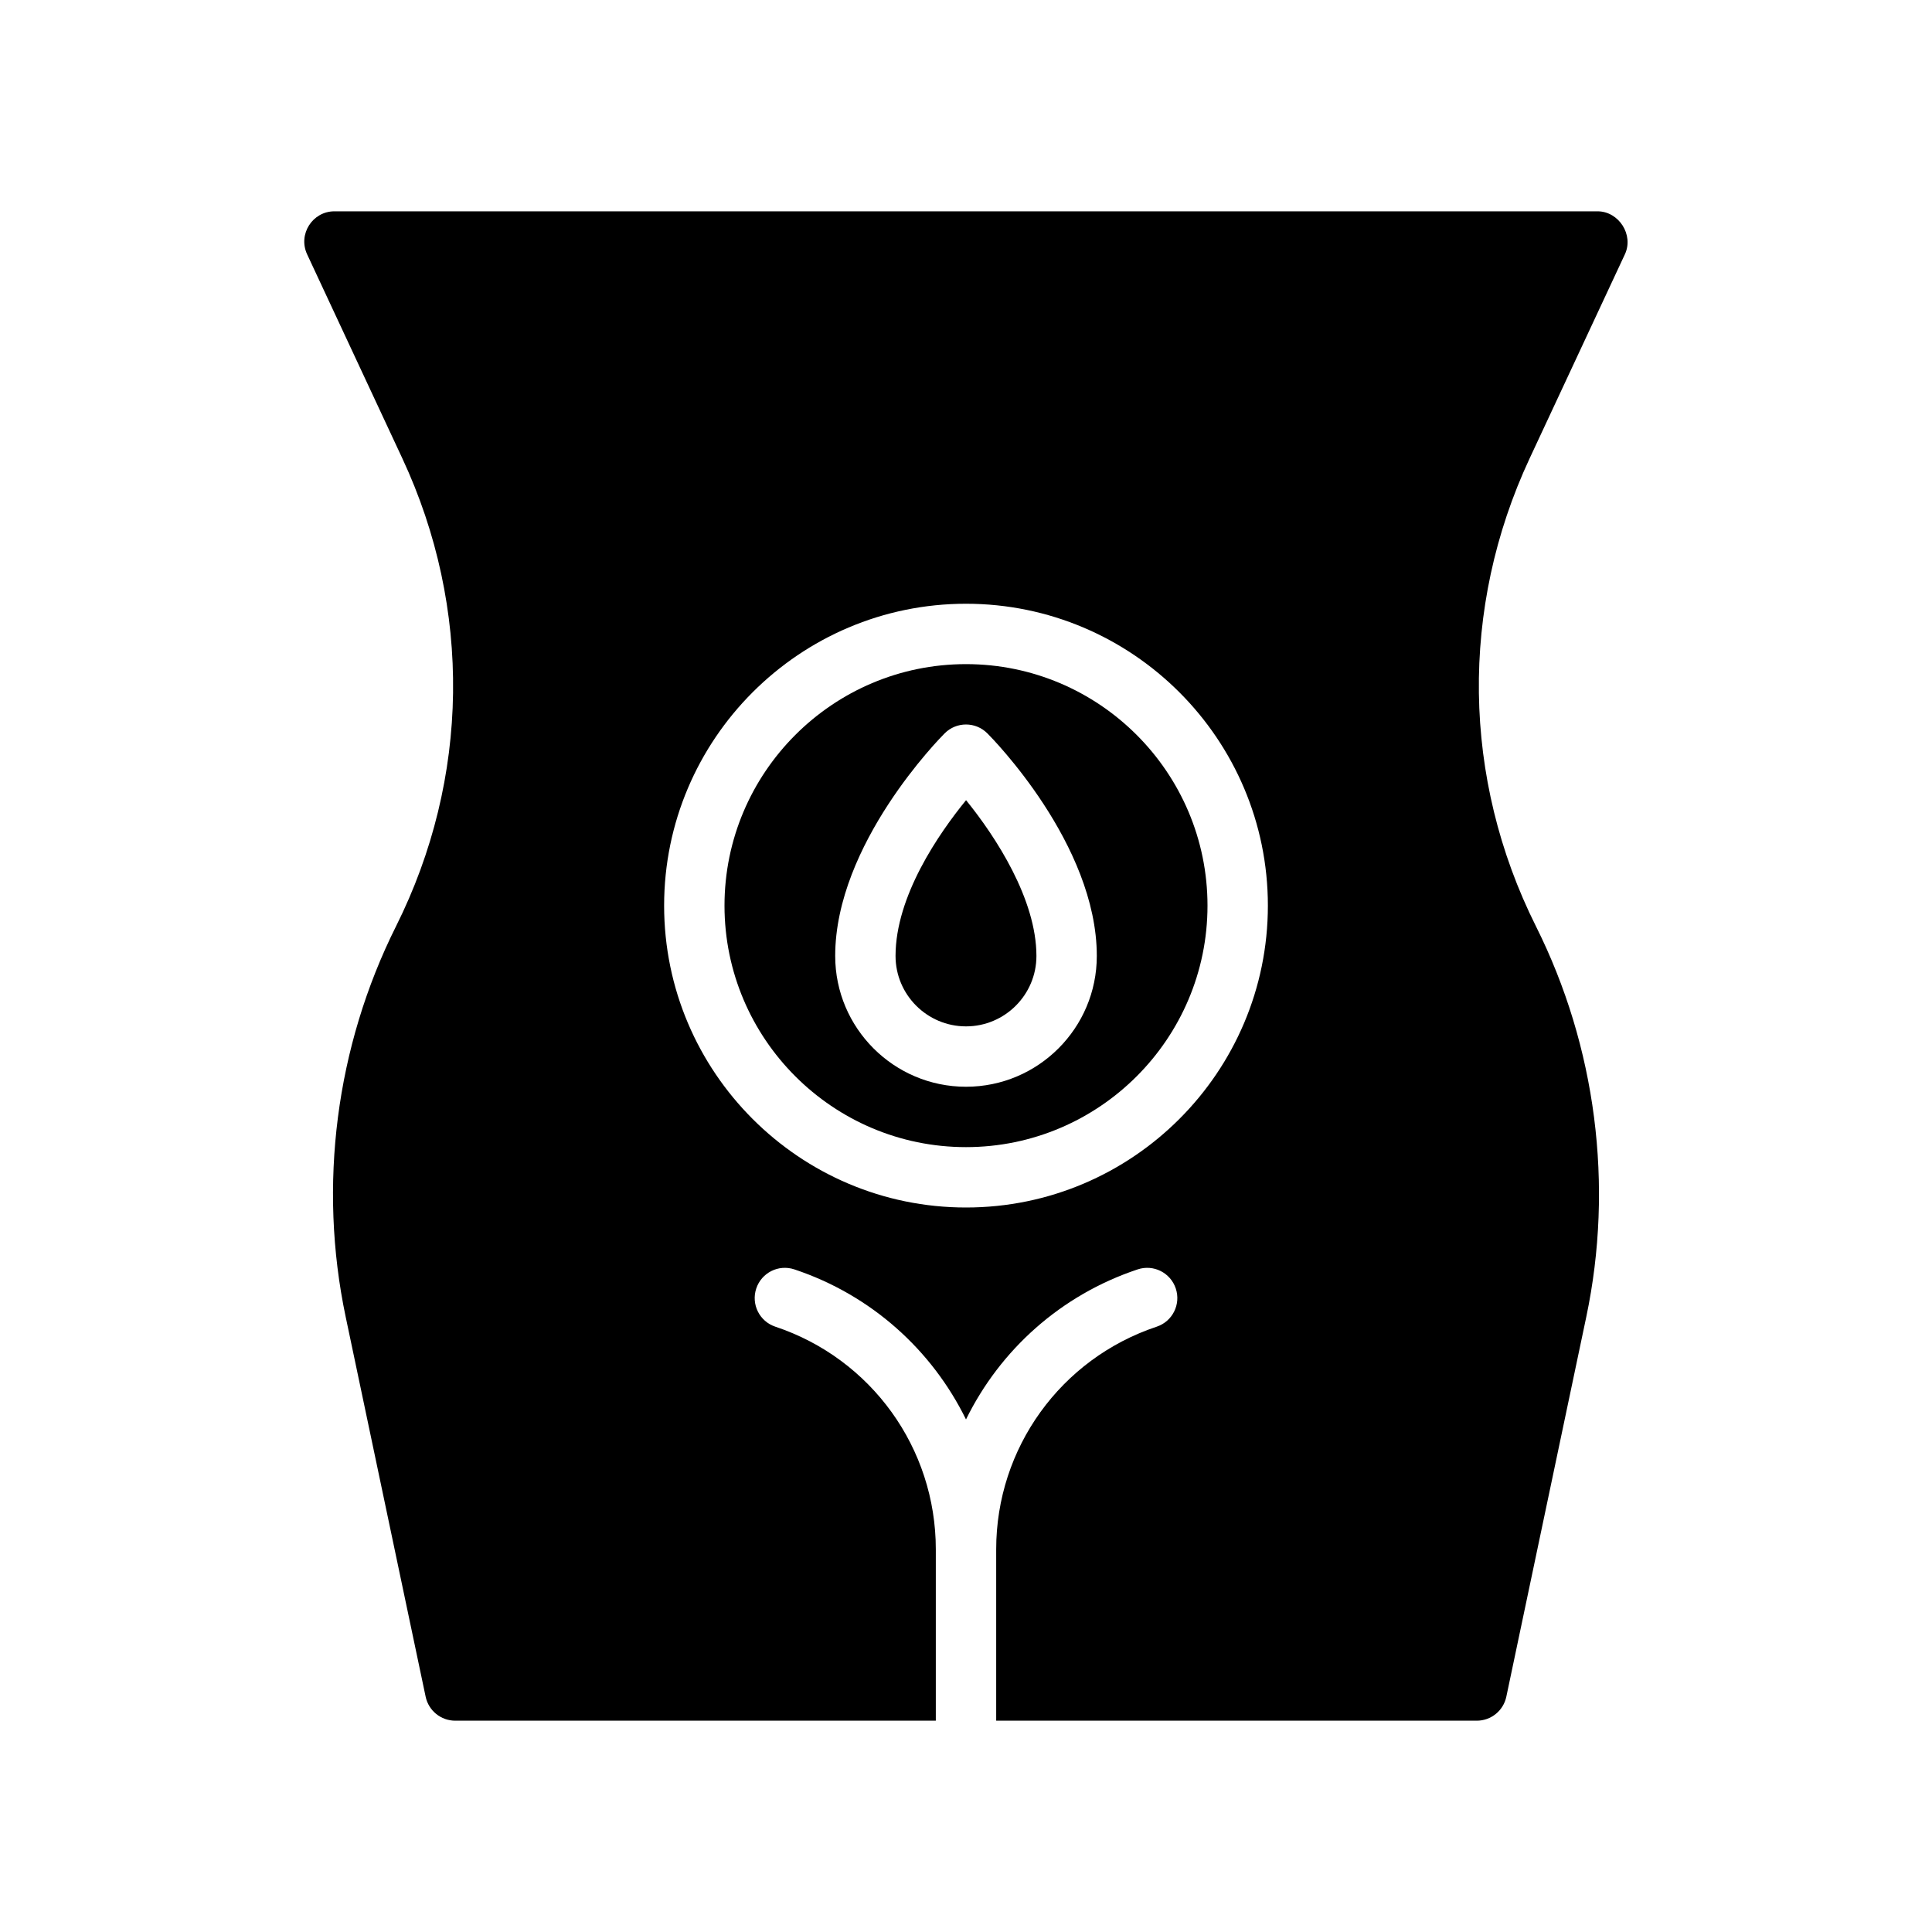 <?xml version="1.0" encoding="utf-8"?>
<!-- Generator: Adobe Illustrator 27.3.1, SVG Export Plug-In . SVG Version: 6.00 Build 0)  -->
<svg version="1.1" id="Glyph" xmlns="http://www.w3.org/2000/svg" xmlns:xlink="http://www.w3.org/1999/xlink" x="0px" y="0px"
	 viewBox="0 0 64 64" enable-background="new 0 0 64 64" xml:space="preserve">
<g>
	<path d="M29.666,31.667C29.666,32.953,30.713,34,32,34s2.333-1.047,2.333-2.333
		c0-1.872-1.341-3.942-2.331-5.16C31.104,27.608,29.666,29.682,29.666,31.667z"/>
	<path d="M32,22c-4.411,0-8,3.589-8,8s3.589,8,8,8s8-3.589,8-8S36.411,22,32,22z M32,36
		c-2.39,0-4.333-1.943-4.333-4.333c0-3.706,3.479-7.227,3.626-7.374c0.391-0.391,1.023-0.391,1.414,0
		c0.148,0.147,3.626,3.668,3.626,7.374C36.334,34.057,34.39,36,32,36z"/>
	<path d="M53.827,8.423C54.127,7.779,53.625,7,52.92,7c0,0-41.722,0-41.841,0
		c-0.728,0-1.213,0.76-0.906,1.423l3.155,6.762c2.313,4.957,2.237,10.606-0.209,15.499
		c-1.993,3.986-2.584,8.583-1.667,12.943l2.648,12.579C14.198,56.669,14.607,57,15.08,57H31v-5.676
		c0-3.352-2.136-6.315-5.316-7.376c-0.524-0.174-0.807-0.74-0.632-1.265
		c0.174-0.523,0.739-0.809,1.265-0.632C28.863,42.9,30.873,44.723,32,47.021
		c1.127-2.299,3.137-4.121,5.684-4.97c0.525-0.177,1.09,0.108,1.265,0.632
		c0.175,0.524-0.108,1.091-0.632,1.265C35.136,45.009,33,47.973,33,51.324V57h15.92
		c0.473,0,0.881-0.331,0.979-0.794l2.648-12.579c0.918-4.36,0.326-8.957-1.667-12.943
		c-2.447-4.893-2.523-10.542-0.209-15.499C50.671,15.185,53.789,8.503,53.827,8.423z M32,40
		c-5.514,0-10-4.486-10-10s4.486-10,10-10s10,4.486,10,10S37.514,40,32,40z"/>
</g>
</svg>
